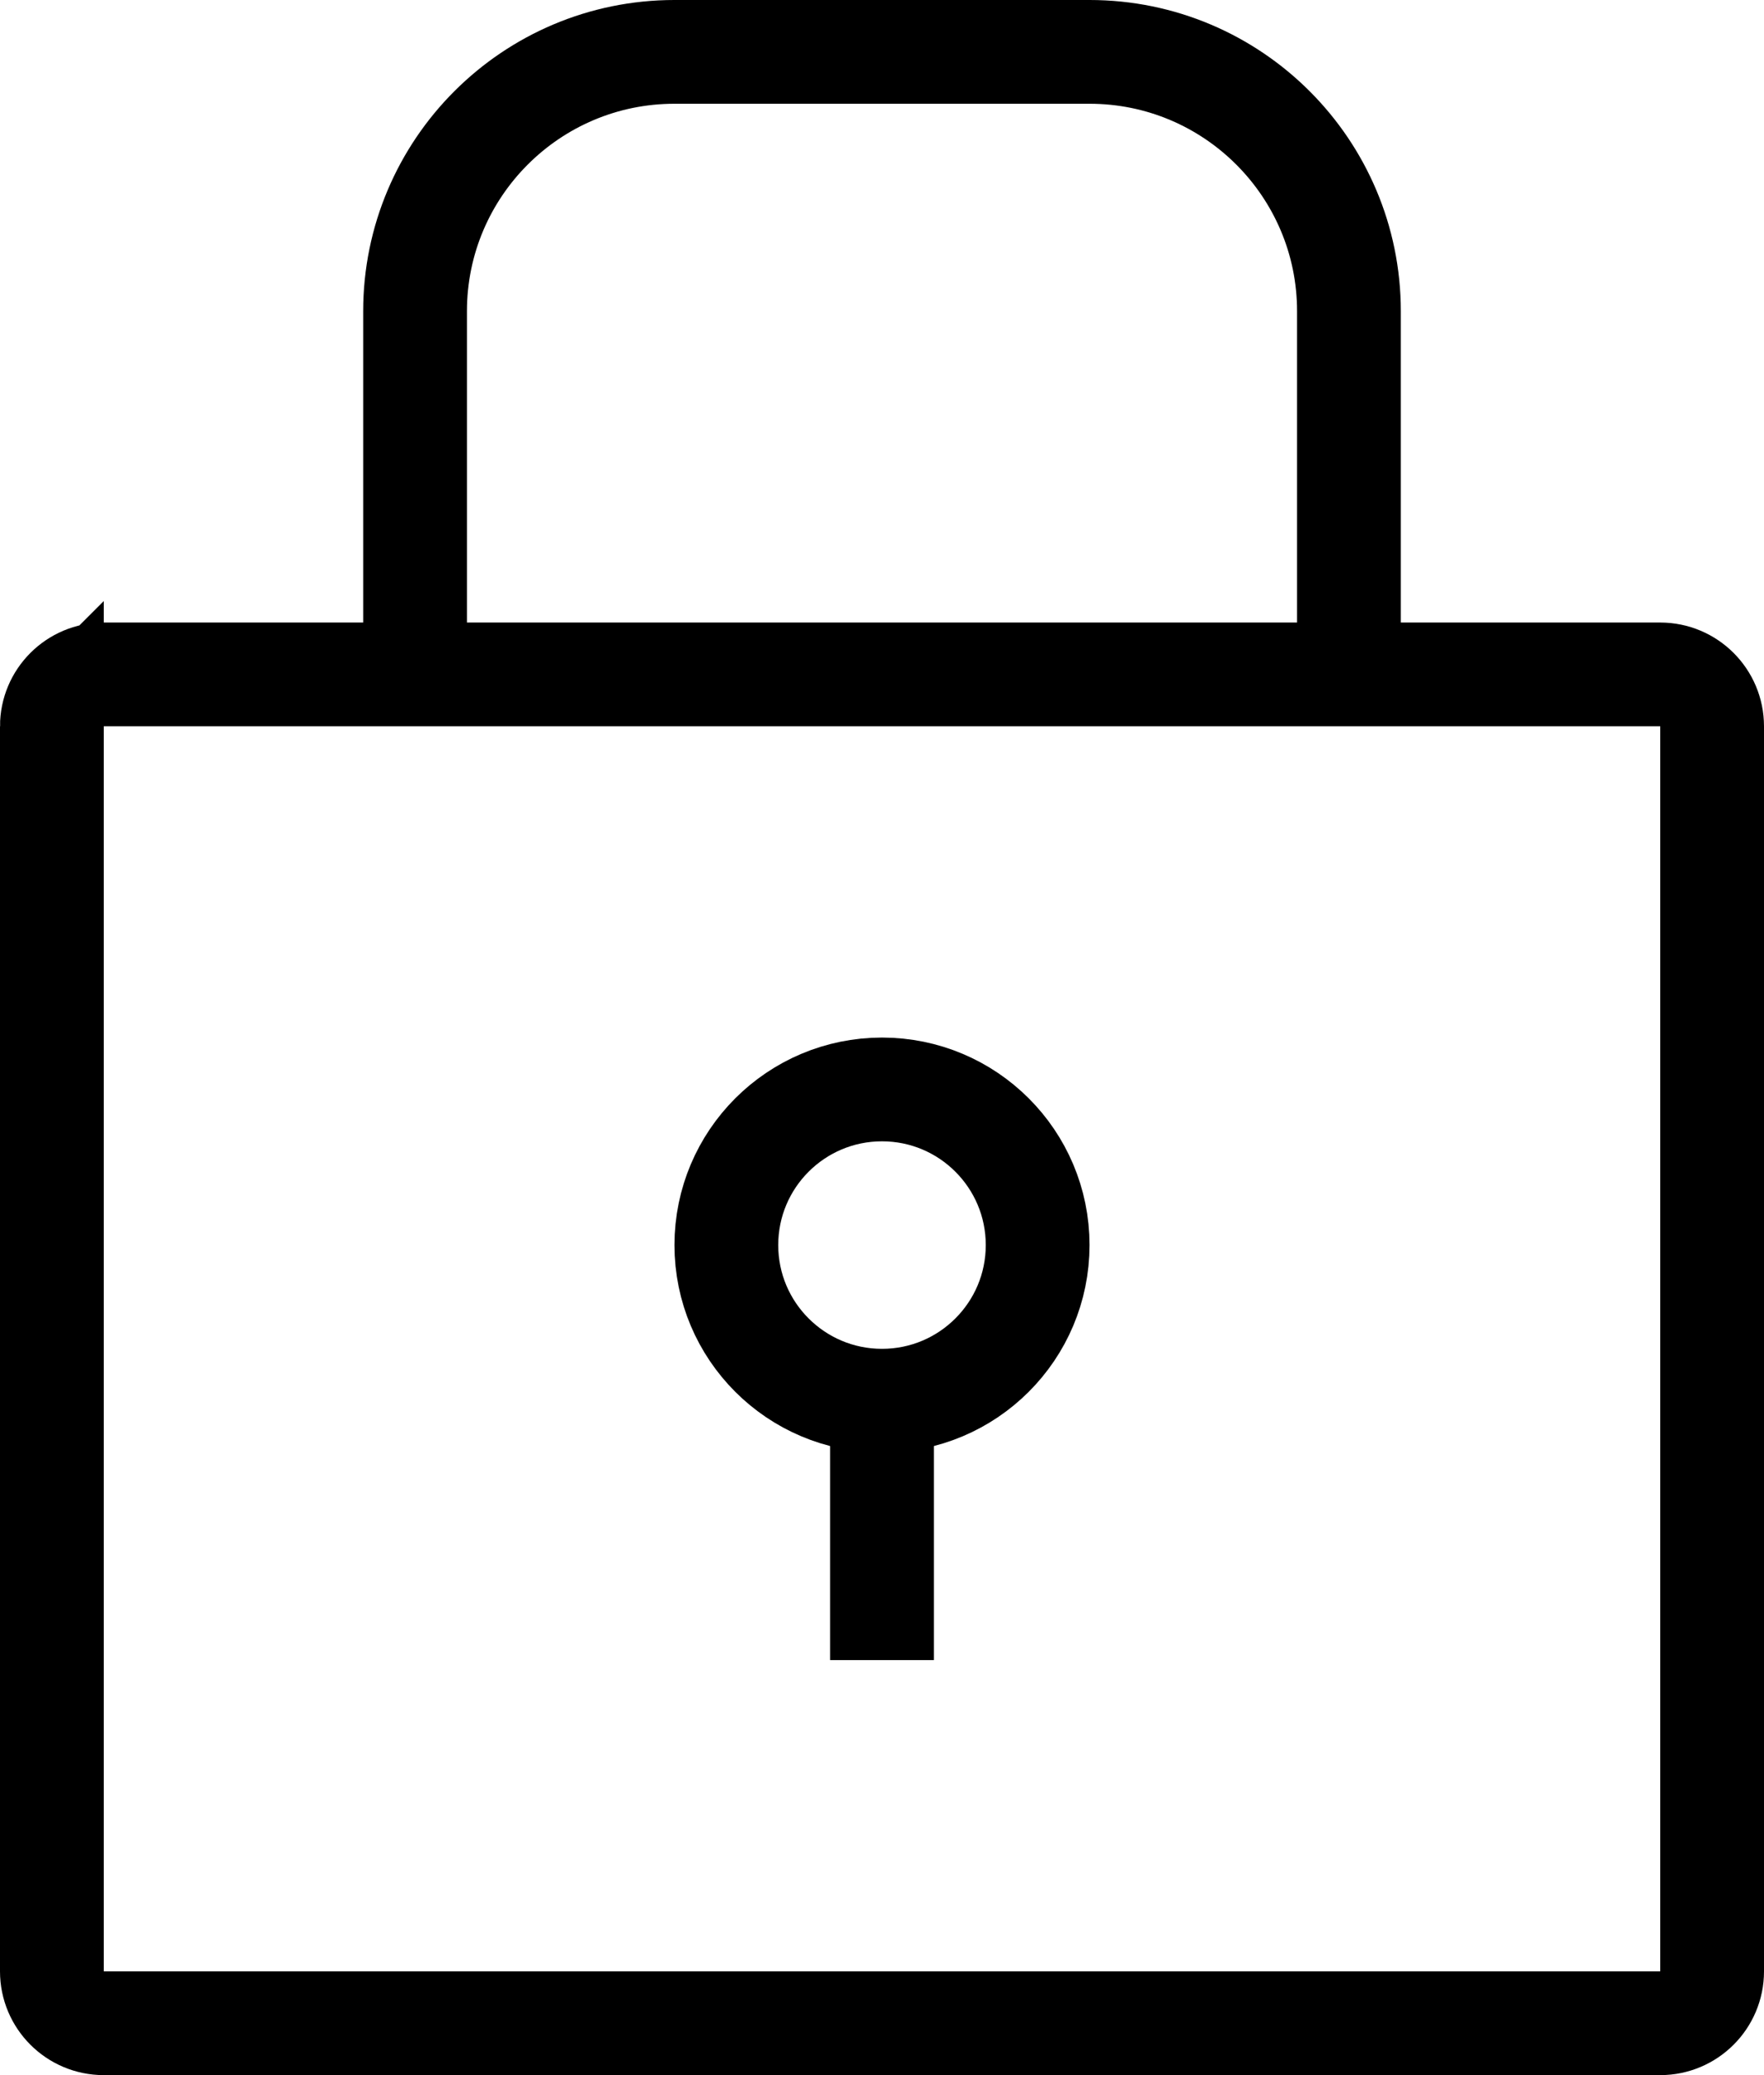 <?xml version="1.0" encoding="utf-8"?>
<!-- Generated by Glyphs Company app at https://glyphs.co -->
<!-- Copyright Glyphs Company. Please follow included license terms. -->
<!-- Do NOT redistribute -->
<svg class="stroked" xmlns="http://www.w3.org/2000/svg" viewBox="0 0 34 40">
    <g class="line" fill="none" stroke="#000" stroke-width="2" stroke-miterlimit="10">
        <path d="M1 14v24c0 .552.448 1 1 1h30c.552 0 1-.448 1-1V14c0-.552-.448-1-1-1H2c-.552 0-1 .448-1 1zM8 13V6c0-2.76 2.24-5 5-5h8c2.76 0 5 2.24 5 5v7"/>
        <circle cx="17" cy="24" r="3"/>
        <path d="M17 27v5"/>
    </g>
</svg>